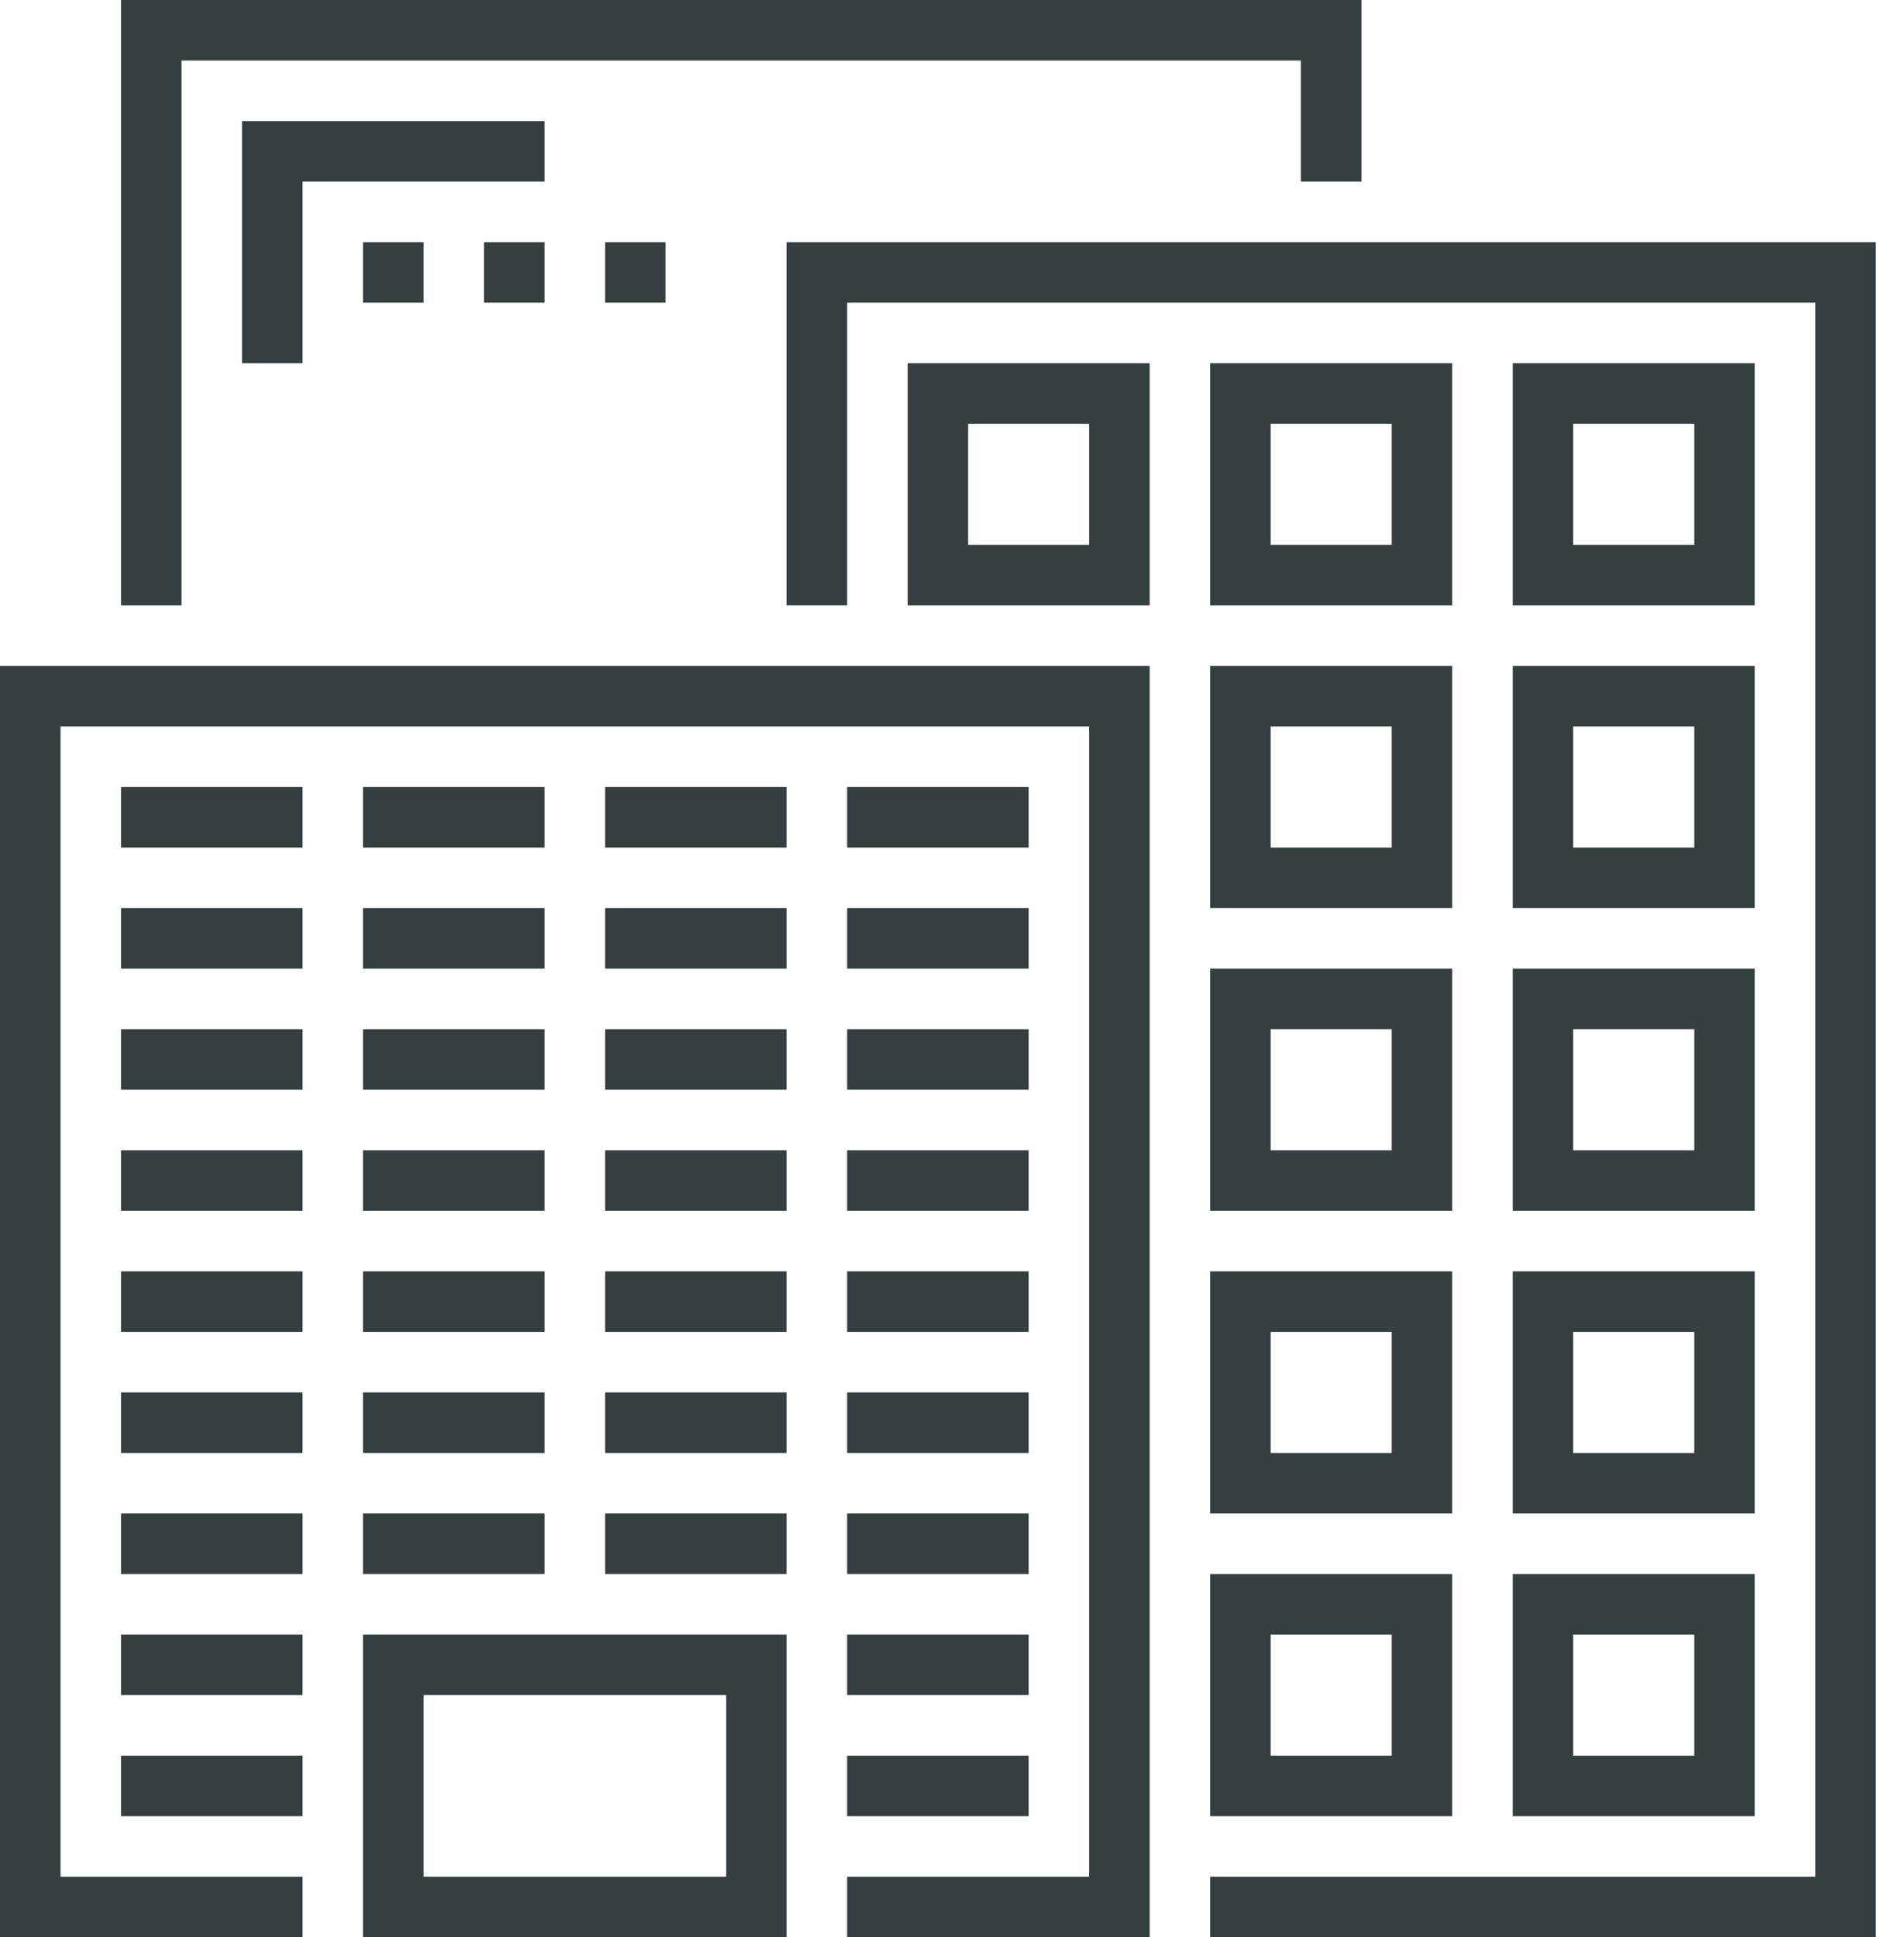 <svg width="59" height="60" viewBox="0 0 59 60" fill="none" xmlns="http://www.w3.org/2000/svg">
<g clip-path="url(#clip0_505_10155)">
<path d="M58.125 60H37.5V58.125H56.25V9.375H26.25V18.75H24.375V7.5H58.125V60Z" fill="#363F40"/>
<path d="M35.625 60H26.25V58.125H33.75V22.5H1.875V58.125H9.375V60H0V20.625H35.625V60Z" fill="#363F40"/>
<path d="M24.375 60H11.25V50.625H24.375V60ZM13.125 58.125H22.5V52.5H13.125V58.125Z" fill="#363F40"/>
<path d="M35.625 18.75H28.125V11.25H35.625V18.75ZM30 16.875H33.75V13.125H30V16.875Z" fill="#363F40"/>
<path d="M45 18.75H37.5V11.25H45V18.75ZM39.375 16.875H43.125V13.125H39.375V16.875Z" fill="#363F40"/>
<path d="M54.375 18.75H46.875V11.25H54.375V18.75ZM48.75 16.875H52.5V13.125H48.75V16.875Z" fill="#363F40"/>
<path d="M45 28.125H37.5V20.625H45V28.125ZM39.375 26.25H43.125V22.5H39.375V26.25Z" fill="#363F40"/>
<path d="M54.375 28.125H46.875V20.625H54.375V28.125ZM48.75 26.25H52.5V22.5H48.75V26.25Z" fill="#363F40"/>
<path d="M45 37.5H37.5V30H45V37.5ZM39.375 35.625H43.125V31.875H39.375V35.625Z" fill="#363F40"/>
<path d="M54.375 37.5H46.875V30H54.375V37.5ZM48.75 35.625H52.5V31.875H48.75V35.625Z" fill="#363F40"/>
<path d="M45 46.875H37.5V39.375H45V46.875ZM39.375 45H43.125V41.25H39.375V45Z" fill="#363F40"/>
<path d="M54.375 46.875H46.875V39.375H54.375V46.875ZM48.75 45H52.5V41.25H48.75V45Z" fill="#363F40"/>
<path d="M45 56.25H37.5V48.75H45V56.25ZM39.375 54.375H43.125V50.625H39.375V54.375Z" fill="#363F40"/>
<path d="M54.375 56.25H46.875V48.75H54.375V56.25ZM48.75 54.375H52.5V50.625H48.75V54.375Z" fill="#363F40"/>
<path d="M9.375 24.375H3.75V26.25H9.375V24.375Z" fill="#363F40"/>
<path d="M16.875 24.375H11.25V26.25H16.875V24.375Z" fill="#363F40"/>
<path d="M24.375 24.375H18.75V26.25H24.375V24.375Z" fill="#363F40"/>
<path d="M31.875 24.375H26.25V26.25H31.875V24.375Z" fill="#363F40"/>
<path d="M9.375 28.125H3.75V30H9.375V28.125Z" fill="#363F40"/>
<path d="M16.875 28.125H11.25V30H16.875V28.125Z" fill="#363F40"/>
<path d="M24.375 28.125H18.75V30H24.375V28.125Z" fill="#363F40"/>
<path d="M31.875 28.125H26.25V30H31.875V28.125Z" fill="#363F40"/>
<path d="M9.375 31.875H3.75V33.75H9.375V31.875Z" fill="#363F40"/>
<path d="M16.875 31.875H11.25V33.75H16.875V31.875Z" fill="#363F40"/>
<path d="M24.375 31.875H18.75V33.75H24.375V31.875Z" fill="#363F40"/>
<path d="M31.875 31.875H26.25V33.75H31.875V31.875Z" fill="#363F40"/>
<path d="M9.375 35.625H3.75V37.5H9.375V35.625Z" fill="#363F40"/>
<path d="M16.875 35.625H11.25V37.5H16.875V35.625Z" fill="#363F40"/>
<path d="M24.375 35.625H18.75V37.5H24.375V35.625Z" fill="#363F40"/>
<path d="M31.875 35.625H26.25V37.5H31.875V35.625Z" fill="#363F40"/>
<path d="M9.375 39.375H3.75V41.25H9.375V39.375Z" fill="#363F40"/>
<path d="M16.875 39.375H11.25V41.25H16.875V39.375Z" fill="#363F40"/>
<path d="M24.375 39.375H18.75V41.25H24.375V39.375Z" fill="#363F40"/>
<path d="M31.875 39.375H26.25V41.25H31.875V39.375Z" fill="#363F40"/>
<path d="M9.375 43.125H3.75V45H9.375V43.125Z" fill="#363F40"/>
<path d="M16.875 43.125H11.25V45H16.875V43.125Z" fill="#363F40"/>
<path d="M24.375 43.125H18.75V45H24.375V43.125Z" fill="#363F40"/>
<path d="M31.875 43.125H26.25V45H31.875V43.125Z" fill="#363F40"/>
<path d="M9.375 46.875H3.75V48.75H9.375V46.875Z" fill="#363F40"/>
<path d="M16.875 46.875H11.25V48.75H16.875V46.875Z" fill="#363F40"/>
<path d="M24.375 46.875H18.75V48.75H24.375V46.875Z" fill="#363F40"/>
<path d="M31.875 46.875H26.25V48.75H31.875V46.875Z" fill="#363F40"/>
<path d="M9.375 50.625H3.75V52.5H9.375V50.625Z" fill="#363F40"/>
<path d="M31.875 50.625H26.25V52.5H31.875V50.625Z" fill="#363F40"/>
<path d="M31.875 54.375H26.25V56.25H31.875V54.375Z" fill="#363F40"/>
<path d="M9.375 54.375H3.75V56.25H9.375V54.375Z" fill="#363F40"/>
<path d="M13.125 7.5H11.25V9.375H13.125V7.5Z" fill="#363F40"/>
<path d="M16.875 7.5H15V9.375H16.875V7.5Z" fill="#363F40"/>
<path d="M20.625 7.5H18.75V9.375H20.625V7.5Z" fill="#363F40"/>
<path d="M5.625 18.75H3.75V0H42.188V5.625H40.312V1.875H5.625V18.75Z" fill="#363F40"/>
<path d="M9.375 11.25H7.5V3.75H16.875V5.625H9.375V11.25Z" fill="#363F40"/>
</g>
<defs>
<clipPath id="clip0_505_10155">
<rect width="58.125" height="60" fill="white"/>
</clipPath>
</defs>
</svg>
